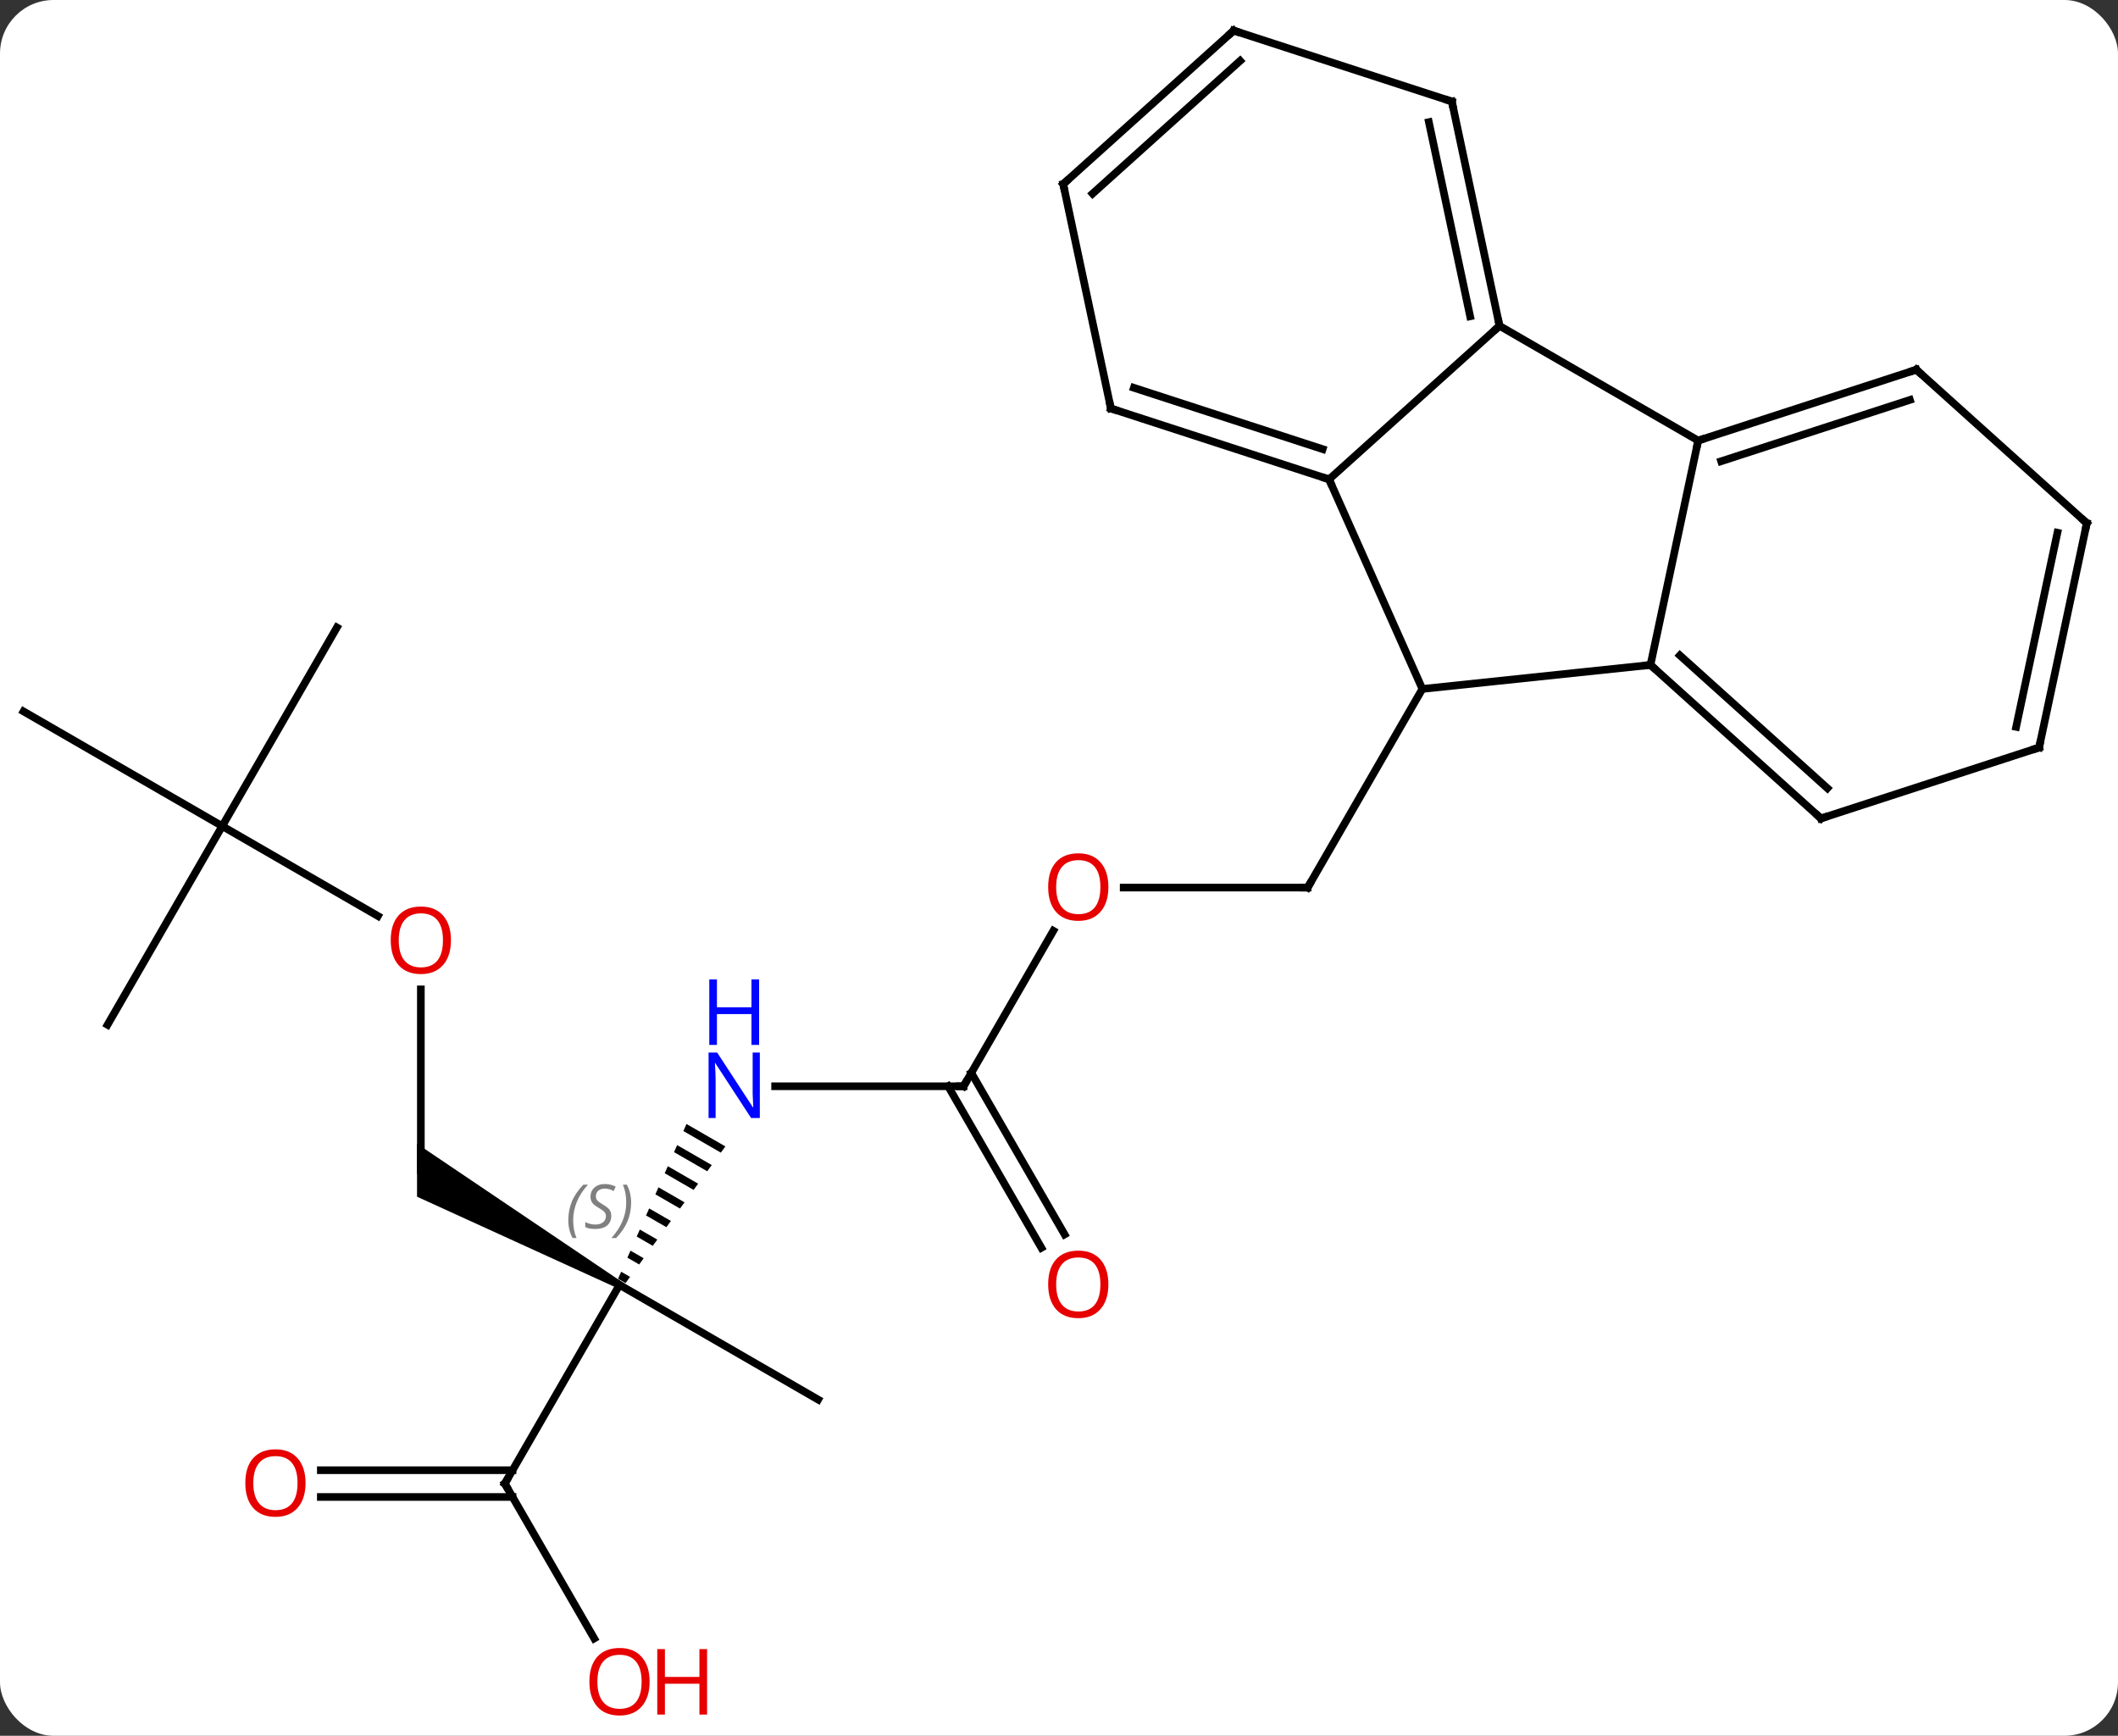 <svg width="277" viewBox="0 0 277 227" style="fill-opacity:1; color-rendering:auto; color-interpolation:auto; text-rendering:auto; stroke:black; stroke-linecap:square; stroke-miterlimit:10; shape-rendering:auto; stroke-opacity:1; fill:black; stroke-dasharray:none; font-weight:normal; stroke-width:1; font-family:'Open Sans'; font-style:normal; stroke-linejoin:miter; font-size:12; stroke-dashoffset:0; image-rendering:auto;" height="227" class="cas-substance-image" xmlns:xlink="http://www.w3.org/1999/xlink" xmlns="http://www.w3.org/2000/svg"><rect x="0" y="0" width="277" height="227" fill="#333333" stroke="none"/><svg class="cas-substance-single-component"><rect y="0" x="0" width="277" stroke="none" ry="7" rx="7" height="227" fill="white" class="cas-substance-group"/><svg y="0" x="0" width="277" viewBox="0 0 277 227" style="fill:black;" height="227" class="cas-substance-single-component-image"><svg><g><g transform="translate(138,112)" style="text-rendering:geometricPrecision; color-rendering:optimizeQuality; color-interpolation:linearRGB; stroke-linecap:butt; image-rendering:optimizeQuality;"><line y2="4.077" y1="4.077" x2="8.959" x1="33.021" style="fill:none;"/><line y2="-21.903" y1="4.077" x2="48.021" x1="33.021" style="fill:none;"/><line y2="30.057" y1="9.725" x2="-11.979" x1="-0.24" style="fill:none;"/><line y2="30.057" y1="30.057" x2="-36.627" x1="-11.979" style="fill:none;"/><line y2="51.184" y1="30.057" x2="-1.802" x1="-14" style="fill:none;"/><line y2="49.434" y1="28.307" x2="1.23" x1="-10.969" style="fill:none;"/><path style="stroke:none;" d="M-48.219 34.992 L-48.625 35.913 L-48.625 35.913 L-43.725 38.738 L-43.725 38.738 L-43.132 37.926 L-48.219 34.992 ZM-49.439 37.753 L-49.846 38.673 L-45.506 41.176 L-44.912 40.363 L-49.439 37.753 ZM-50.659 40.513 L-51.066 41.433 L-51.066 41.433 L-47.286 43.613 L-47.286 43.613 L-46.693 42.8 L-46.693 42.8 L-50.659 40.513 ZM-51.88 43.273 L-52.286 44.194 L-52.286 44.194 L-49.067 46.05 L-48.474 45.238 L-51.88 43.273 ZM-53.1 46.034 L-53.507 46.954 L-50.848 48.487 L-50.848 48.487 L-50.254 47.675 L-50.254 47.675 L-53.1 46.034 ZM-54.321 48.794 L-54.727 49.714 L-54.727 49.714 L-52.628 50.925 L-52.628 50.925 L-52.035 50.112 L-52.035 50.112 L-54.321 48.794 ZM-55.541 51.555 L-55.948 52.475 L-55.948 52.475 L-54.409 53.362 L-53.816 52.55 L-53.816 52.55 L-55.541 51.555 ZM-56.761 54.315 L-57.168 55.235 L-56.19 55.799 L-56.19 55.799 L-55.596 54.987 L-55.596 54.987 L-56.761 54.315 Z"/><path style="stroke:none;" d="M-56.729 55.604 L-57.229 56.47 L-83.459 44.501 L-83.459 37.573 Z"/><line y2="82.02" y1="56.037" x2="-71.979" x1="-56.979" style="fill:none;"/><line y2="71.037" y1="56.037" x2="-30.999" x1="-56.979" style="fill:none;"/><line y2="17.389" y1="41.037" x2="-82.959" x1="-82.959" style="fill:none;"/><line y2="102.272" y1="82.02" x2="-60.286" x1="-71.979" style="fill:none;"/><line y2="80.27" y1="80.27" x2="-96.041" x1="-70.969" style="fill:none;"/><line y2="83.77" y1="83.77" x2="-96.041" x1="-70.969" style="fill:none;"/><line y2="-3.963" y1="7.796" x2="-108.939" x1="-88.573" style="fill:none;"/><line y2="22.02" y1="-3.963" x2="-123.939" x1="-108.939" style="fill:none;"/><line y2="-18.963" y1="-3.963" x2="-134.922" x1="-108.939" style="fill:none;"/><line y2="-29.943" y1="-3.963" x2="-93.939" x1="-108.939" style="fill:none;"/><line y2="-25.041" y1="-21.903" x2="77.856" x1="48.021" style="fill:none;"/><line y2="-49.311" y1="-21.903" x2="35.82" x1="48.021" style="fill:none;"/><line y2="-54.384" y1="-25.041" x2="84.096" x1="77.856" style="fill:none;"/><line y2="-4.965" y1="-25.041" x2="100.152" x1="77.856" style="fill:none;"/><line y2="-8.918" y1="-26.29" x2="100.992" x1="81.7" style="fill:none;"/><line y2="-69.384" y1="-49.311" x2="58.113" x1="35.82" style="fill:none;"/><line y2="-58.581" y1="-49.311" x2="7.287" x1="35.82" style="fill:none;"/><line y2="-61.285" y1="-53.264" x2="10.29" x1="34.98" style="fill:none;"/><line y2="-69.384" y1="-54.384" x2="58.113" x1="84.096" style="fill:none;"/><line y2="-63.654" y1="-54.384" x2="112.626" x1="84.096" style="fill:none;"/><line y2="-59.701" y1="-51.68" x2="111.786" x1="87.099" style="fill:none;"/><line y2="-14.238" y1="-4.965" x2="128.682" x1="100.152" style="fill:none;"/><line y2="-98.73" y1="-69.384" x2="51.876" x1="58.113" style="fill:none;"/><line y2="-96.026" y1="-70.633" x2="48.873" x1="54.269" style="fill:none;"/><line y2="-87.927" y1="-58.581" x2="1.05" x1="7.287" style="fill:none;"/><line y2="-43.581" y1="-63.654" x2="134.922" x1="112.626" style="fill:none;"/><line y2="-43.581" y1="-14.238" x2="134.922" x1="128.682" style="fill:none;"/><line y2="-42.333" y1="-16.942" x2="131.078" x1="125.679" style="fill:none;"/><line y2="-108" y1="-98.73" x2="23.346" x1="51.876" style="fill:none;"/><line y2="-108" y1="-87.927" x2="23.346" x1="1.05" style="fill:none;"/><line y2="-104.047" y1="-86.678" x2="24.186" x1="4.894" style="fill:none;"/><path style="fill:none; stroke-miterlimit:5;" d="M32.521 4.077 L33.021 4.077 L33.271 3.644"/></g><g transform="translate(138,112)" style="stroke-linecap:butt; fill:rgb(230,0,0); text-rendering:geometricPrecision; color-rendering:optimizeQuality; image-rendering:optimizeQuality; font-family:'Open Sans'; stroke:rgb(230,0,0); color-interpolation:linearRGB; stroke-miterlimit:5;"><path style="stroke:none;" d="M6.958 4.007 Q6.958 6.069 5.919 7.249 Q4.88 8.429 3.037 8.429 Q1.146 8.429 0.115 7.264 Q-0.916 6.1 -0.916 3.991 Q-0.916 1.897 0.115 0.749 Q1.146 -0.4 3.037 -0.4 Q4.896 -0.4 5.927 0.772 Q6.958 1.944 6.958 4.007 ZM0.13 4.007 Q0.13 5.741 0.873 6.647 Q1.615 7.554 3.037 7.554 Q4.458 7.554 5.185 6.655 Q5.912 5.757 5.912 4.007 Q5.912 2.272 5.185 1.382 Q4.458 0.491 3.037 0.491 Q1.615 0.491 0.873 1.389 Q0.13 2.288 0.13 4.007 Z"/><path style="fill:none; stroke:black;" d="M-11.729 29.624 L-11.979 30.057 L-12.479 30.057"/><path style="fill:rgb(0,5,255); stroke:none;" d="M-38.627 34.213 L-39.768 34.213 L-44.456 27.026 L-44.502 27.026 Q-44.409 28.291 -44.409 29.338 L-44.409 34.213 L-45.331 34.213 L-45.331 25.651 L-44.206 25.651 L-39.534 32.807 L-39.487 32.807 Q-39.487 32.651 -39.534 31.791 Q-39.581 30.932 -39.565 30.557 L-39.565 25.651 L-38.627 25.651 L-38.627 34.213 Z"/><path style="fill:rgb(0,5,255); stroke:none;" d="M-38.721 24.651 L-39.721 24.651 L-39.721 20.619 L-44.237 20.619 L-44.237 24.651 L-45.237 24.651 L-45.237 16.088 L-44.237 16.088 L-44.237 19.729 L-39.721 19.729 L-39.721 16.088 L-38.721 16.088 L-38.721 24.651 Z"/><path style="stroke:none;" d="M6.958 55.967 Q6.958 58.029 5.919 59.209 Q4.88 60.389 3.037 60.389 Q1.146 60.389 0.115 59.224 Q-0.916 58.06 -0.916 55.951 Q-0.916 53.857 0.115 52.709 Q1.146 51.56 3.037 51.56 Q4.896 51.56 5.927 52.732 Q6.958 53.904 6.958 55.967 ZM0.13 55.967 Q0.13 57.701 0.873 58.607 Q1.615 59.514 3.037 59.514 Q4.458 59.514 5.185 58.615 Q5.912 57.717 5.912 55.967 Q5.912 54.232 5.185 53.342 Q4.458 52.451 3.037 52.451 Q1.615 52.451 0.873 53.349 Q0.13 54.248 0.13 55.967 Z"/></g><g transform="translate(138,112)" style="stroke-linecap:butt; font-size:8.4px; fill:gray; text-rendering:geometricPrecision; image-rendering:optimizeQuality; color-rendering:optimizeQuality; font-family:'Open Sans'; font-style:italic; stroke:gray; color-interpolation:linearRGB; stroke-miterlimit:5;"><path style="stroke:none;" d="M-63.676 47.581 Q-63.676 46.253 -63.207 45.128 Q-62.738 44.003 -61.707 42.925 L-61.097 42.925 Q-62.066 43.987 -62.551 45.159 Q-63.035 46.331 -63.035 47.565 Q-63.035 48.893 -62.597 49.909 L-63.113 49.909 Q-63.676 48.878 -63.676 47.581 ZM-58.053 46.987 Q-58.053 47.815 -58.6 48.268 Q-59.147 48.721 -60.147 48.721 Q-60.553 48.721 -60.865 48.667 Q-61.178 48.612 -61.459 48.471 L-61.459 47.815 Q-60.834 48.143 -60.131 48.143 Q-59.506 48.143 -59.131 47.846 Q-58.756 47.55 -58.756 47.034 Q-58.756 46.721 -58.959 46.495 Q-59.162 46.268 -59.725 45.94 Q-60.319 45.612 -60.545 45.284 Q-60.772 44.956 -60.772 44.503 Q-60.772 43.768 -60.256 43.307 Q-59.74 42.846 -58.897 42.846 Q-58.522 42.846 -58.186 42.925 Q-57.85 43.003 -57.475 43.175 L-57.74 43.768 Q-57.99 43.612 -58.311 43.526 Q-58.631 43.44 -58.897 43.44 Q-59.428 43.44 -59.748 43.714 Q-60.069 43.987 -60.069 44.456 Q-60.069 44.659 -59.998 44.807 Q-59.928 44.956 -59.787 45.089 Q-59.647 45.221 -59.225 45.471 Q-58.662 45.815 -58.459 46.011 Q-58.256 46.206 -58.155 46.44 Q-58.053 46.675 -58.053 46.987 ZM-55.459 45.268 Q-55.459 46.596 -55.935 47.729 Q-56.412 48.862 -57.427 49.909 L-58.037 49.909 Q-56.099 47.753 -56.099 45.268 Q-56.099 43.94 -56.537 42.925 L-56.021 42.925 Q-55.459 43.987 -55.459 45.268 Z"/><path style="fill:none; stroke:black;" d="M-71.729 81.587 L-71.979 82.02 L-71.729 82.453"/></g><g transform="translate(138,112)" style="stroke-linecap:butt; fill:rgb(230,0,0); text-rendering:geometricPrecision; color-rendering:optimizeQuality; image-rendering:optimizeQuality; font-family:'Open Sans'; stroke:rgb(230,0,0); color-interpolation:linearRGB; stroke-miterlimit:5;"><path style="stroke:none;" d="M-79.022 10.967 Q-79.022 13.029 -80.061 14.209 Q-81.1 15.389 -82.943 15.389 Q-84.834 15.389 -85.865 14.225 Q-86.897 13.06 -86.897 10.951 Q-86.897 8.857 -85.865 7.709 Q-84.834 6.56 -82.943 6.56 Q-81.084 6.56 -80.053 7.732 Q-79.022 8.904 -79.022 10.967 ZM-85.85 10.967 Q-85.85 12.701 -85.107 13.607 Q-84.365 14.514 -82.943 14.514 Q-81.522 14.514 -80.795 13.615 Q-80.068 12.717 -80.068 10.967 Q-80.068 9.232 -80.795 8.342 Q-81.522 7.451 -82.943 7.451 Q-84.365 7.451 -85.107 8.35 Q-85.85 9.248 -85.85 10.967 Z"/><path style="stroke:none;" d="M-53.041 107.93 Q-53.041 109.992 -54.081 111.172 Q-55.12 112.352 -56.963 112.352 Q-58.854 112.352 -59.885 111.188 Q-60.916 110.023 -60.916 107.914 Q-60.916 105.82 -59.885 104.672 Q-58.854 103.523 -56.963 103.523 Q-55.104 103.523 -54.073 104.695 Q-53.041 105.867 -53.041 107.93 ZM-59.87 107.93 Q-59.87 109.664 -59.127 110.57 Q-58.385 111.477 -56.963 111.477 Q-55.541 111.477 -54.815 110.578 Q-54.088 109.68 -54.088 107.93 Q-54.088 106.195 -54.815 105.305 Q-55.541 104.414 -56.963 104.414 Q-58.385 104.414 -59.127 105.312 Q-59.87 106.211 -59.87 107.93 Z"/><path style="stroke:none;" d="M-45.526 112.227 L-46.526 112.227 L-46.526 108.195 L-51.041 108.195 L-51.041 112.227 L-52.041 112.227 L-52.041 103.664 L-51.041 103.664 L-51.041 107.305 L-46.526 107.305 L-46.526 103.664 L-45.526 103.664 L-45.526 112.227 Z"/><path style="stroke:none;" d="M-98.041 81.95 Q-98.041 84.012 -99.081 85.192 Q-100.12 86.372 -101.963 86.372 Q-103.854 86.372 -104.885 85.207 Q-105.916 84.043 -105.916 81.934 Q-105.916 79.84 -104.885 78.692 Q-103.854 77.543 -101.963 77.543 Q-100.104 77.543 -99.073 78.715 Q-98.041 79.887 -98.041 81.95 ZM-104.87 81.95 Q-104.87 83.684 -104.127 84.59 Q-103.385 85.497 -101.963 85.497 Q-100.541 85.497 -99.815 84.598 Q-99.088 83.7 -99.088 81.95 Q-99.088 80.215 -99.815 79.325 Q-100.541 78.434 -101.963 78.434 Q-103.385 78.434 -104.127 79.332 Q-104.87 80.231 -104.87 81.95 Z"/><path style="fill:none; stroke:black;" d="M78.228 -24.706 L77.856 -25.041 L77.359 -24.989"/><path style="fill:none; stroke:black;" d="M35.344 -49.465 L35.82 -49.311 L36.023 -48.854"/><path style="fill:none; stroke:black;" d="M84.572 -54.538 L84.096 -54.384 L83.992 -53.895"/><path style="fill:none; stroke:black;" d="M99.78 -5.3 L100.152 -4.965 L100.627 -5.12"/><path style="fill:none; stroke:black;" d="M58.009 -69.873 L58.113 -69.384 L57.741 -69.049"/><path style="fill:none; stroke:black;" d="M7.763 -58.426 L7.287 -58.581 L7.183 -59.07"/><path style="fill:none; stroke:black;" d="M112.15 -63.499 L112.626 -63.654 L112.998 -63.319"/><path style="fill:none; stroke:black;" d="M128.207 -14.083 L128.682 -14.238 L128.786 -14.727"/><path style="fill:none; stroke:black;" d="M51.98 -98.241 L51.876 -98.73 L51.401 -98.885"/><path style="fill:none; stroke:black;" d="M1.154 -87.438 L1.05 -87.927 L1.422 -88.261"/><path style="fill:none; stroke:black;" d="M134.55 -43.916 L134.922 -43.581 L134.818 -43.092"/><path style="fill:none; stroke:black;" d="M23.822 -107.846 L23.346 -108 L22.974 -107.665"/></g></g></svg></svg></svg></svg>